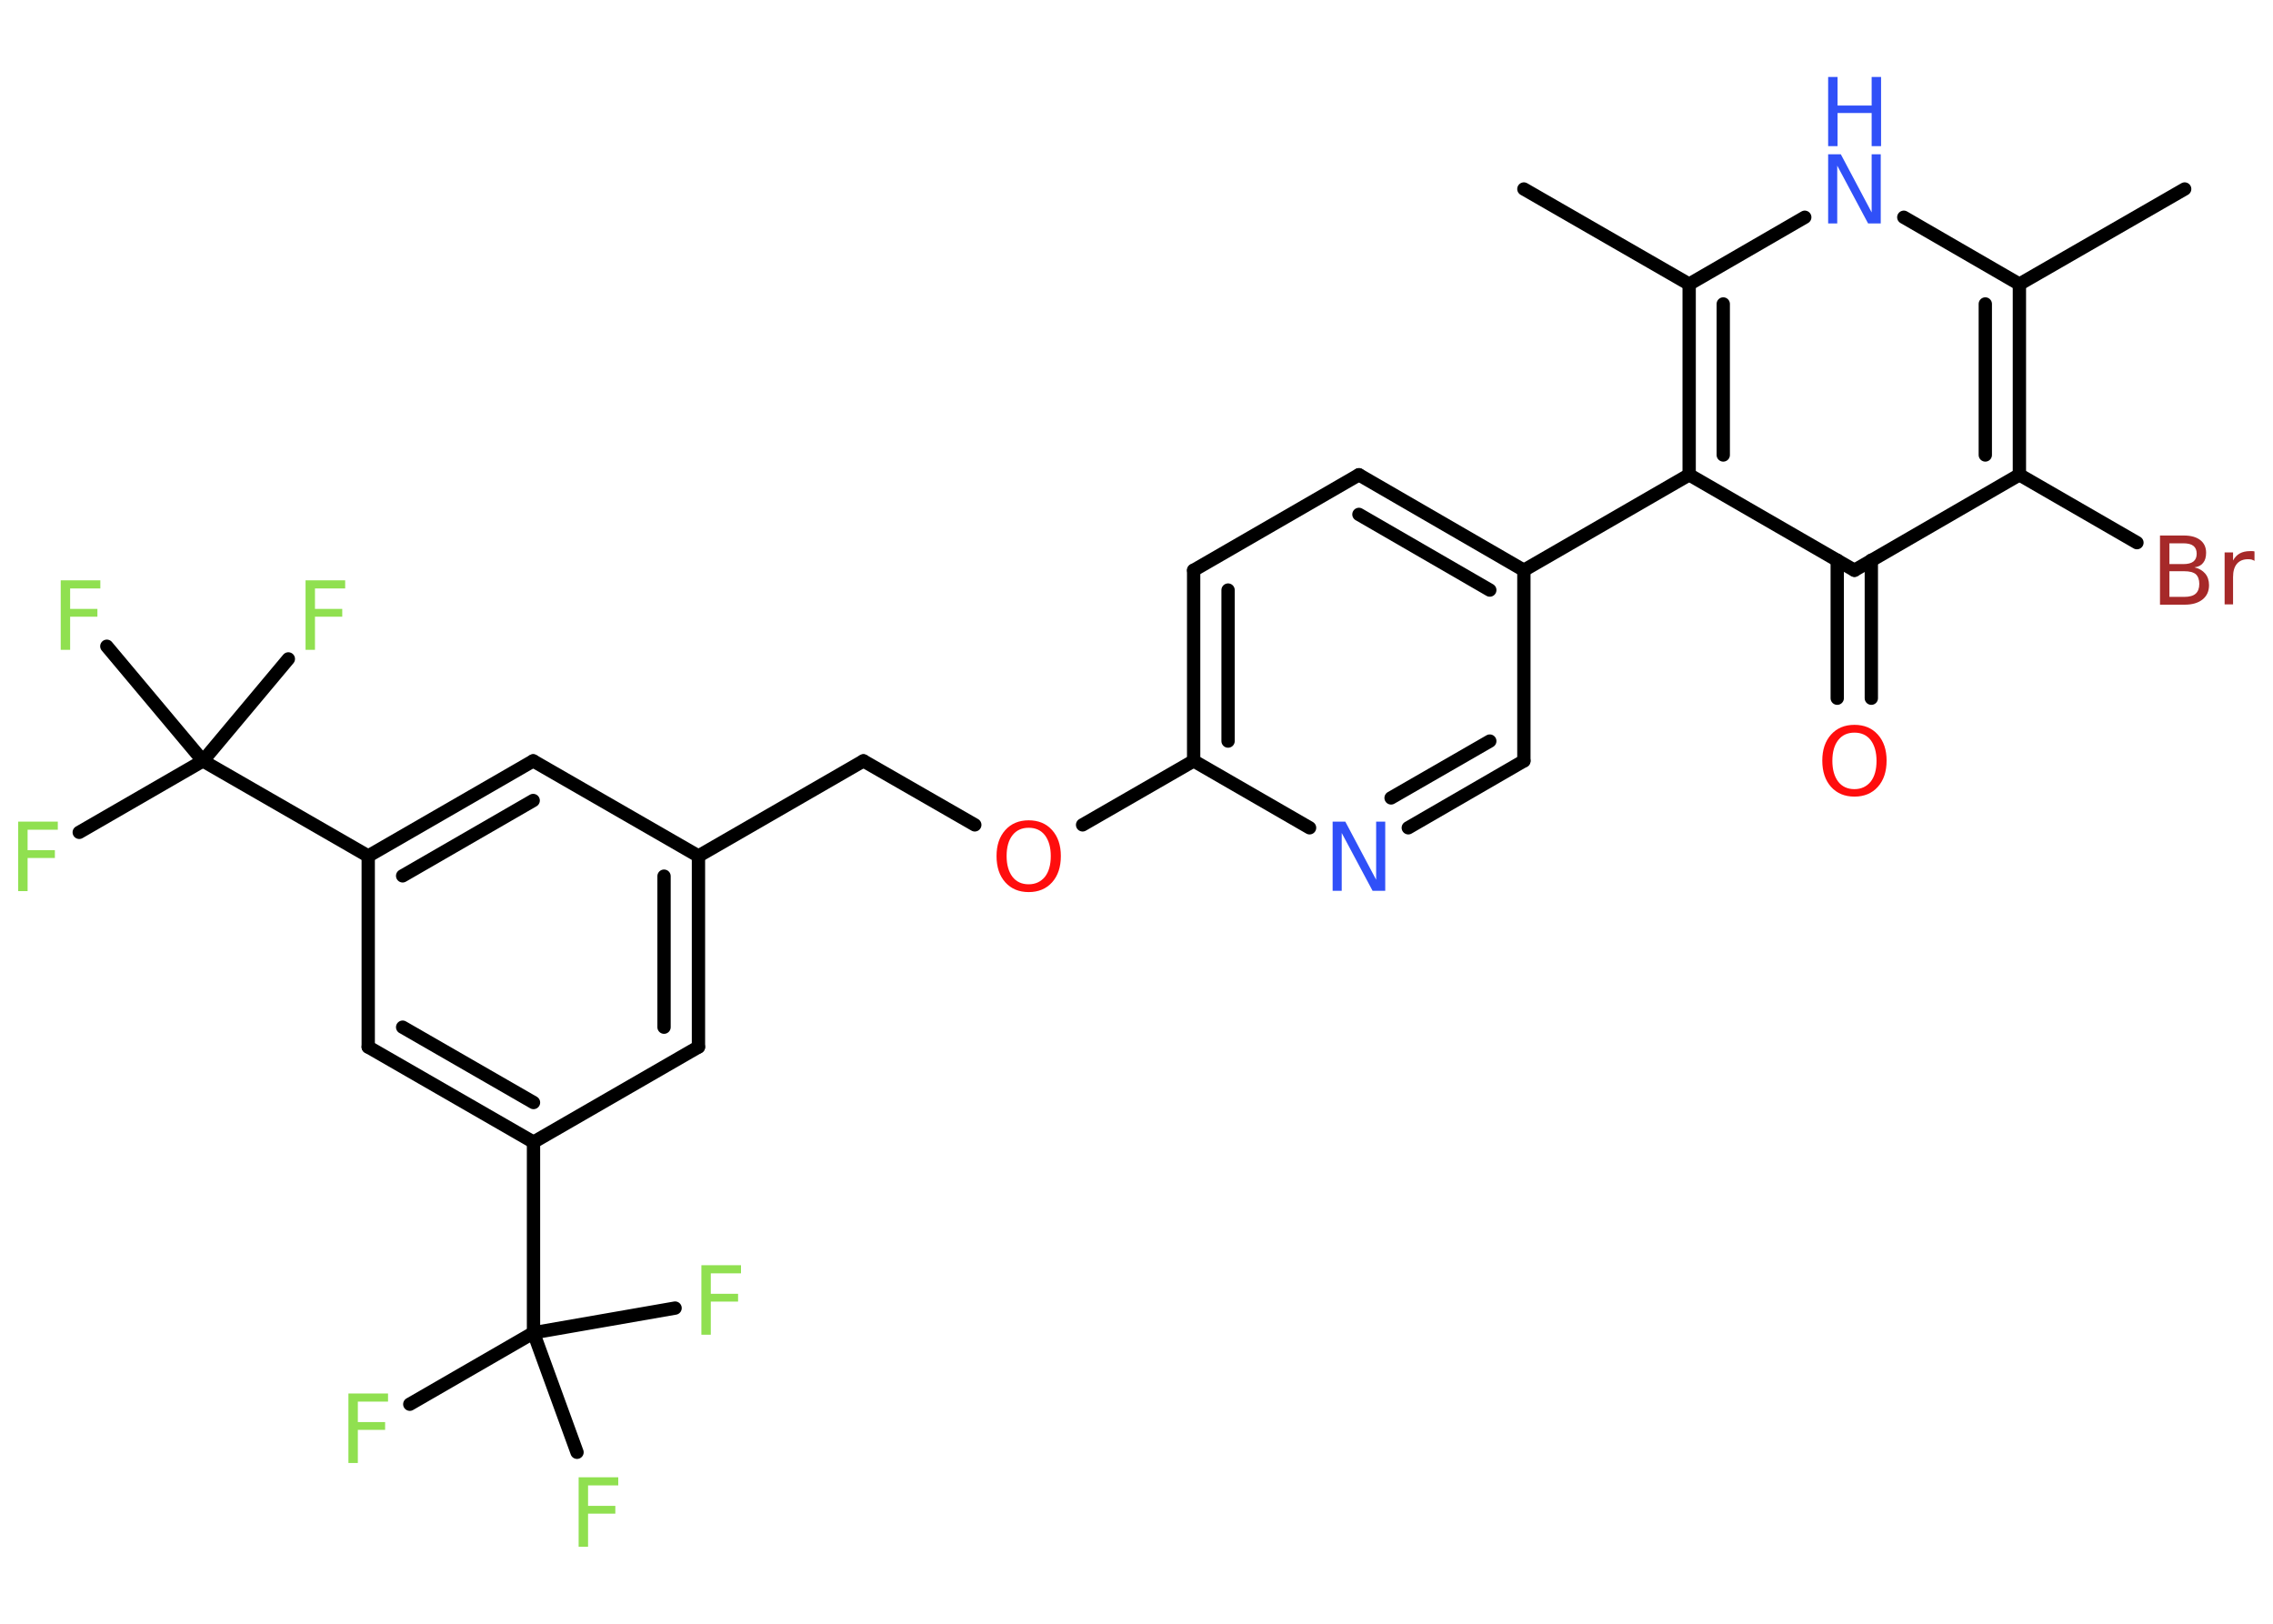 <?xml version='1.0' encoding='UTF-8'?>
<!DOCTYPE svg PUBLIC "-//W3C//DTD SVG 1.1//EN" "http://www.w3.org/Graphics/SVG/1.1/DTD/svg11.dtd">
<svg version='1.2' xmlns='http://www.w3.org/2000/svg' xmlns:xlink='http://www.w3.org/1999/xlink' width='70.0mm' height='50.0mm' viewBox='0 0 70.0 50.0'>
  <desc>Generated by the Chemistry Development Kit (http://github.com/cdk)</desc>
  <g stroke-linecap='round' stroke-linejoin='round' stroke='#000000' stroke-width='.41' fill='#90E050'>
    <rect x='.0' y='.0' width='70.0' height='50.0' fill='#FFFFFF' stroke='none'/>
    <g id='mol1' class='mol'>
      <line id='mol1bnd1' class='bond' x1='67.28' y1='5.82' x2='62.19' y2='8.75'/>
      <line id='mol1bnd2' class='bond' x1='62.19' y1='8.75' x2='58.63' y2='6.69'/>
      <line id='mol1bnd3' class='bond' x1='55.58' y1='6.69' x2='52.02' y2='8.75'/>
      <line id='mol1bnd4' class='bond' x1='52.02' y1='8.75' x2='46.93' y2='5.82'/>
      <g id='mol1bnd5' class='bond'>
        <line x1='52.02' y1='8.75' x2='52.02' y2='14.62'/>
        <line x1='53.07' y1='9.36' x2='53.07' y2='14.01'/>
      </g>
      <line id='mol1bnd6' class='bond' x1='52.02' y1='14.62' x2='46.93' y2='17.56'/>
      <g id='mol1bnd7' class='bond'>
        <line x1='46.93' y1='17.56' x2='41.85' y2='14.62'/>
        <line x1='45.88' y1='18.17' x2='41.85' y2='15.84'/>
      </g>
      <line id='mol1bnd8' class='bond' x1='41.85' y1='14.62' x2='36.76' y2='17.56'/>
      <g id='mol1bnd9' class='bond'>
        <line x1='36.76' y1='17.56' x2='36.76' y2='23.43'/>
        <line x1='37.82' y1='18.17' x2='37.82' y2='22.82'/>
      </g>
      <line id='mol1bnd10' class='bond' x1='36.76' y1='23.43' x2='33.34' y2='25.4'/>
      <line id='mol1bnd11' class='bond' x1='30.02' y1='25.4' x2='26.59' y2='23.43'/>
      <line id='mol1bnd12' class='bond' x1='26.59' y1='23.43' x2='21.51' y2='26.36'/>
      <g id='mol1bnd13' class='bond'>
        <line x1='21.51' y1='32.24' x2='21.51' y2='26.36'/>
        <line x1='20.45' y1='31.63' x2='20.45' y2='26.98'/>
      </g>
      <line id='mol1bnd14' class='bond' x1='21.51' y1='32.24' x2='16.43' y2='35.17'/>
      <line id='mol1bnd15' class='bond' x1='16.43' y1='35.17' x2='16.43' y2='41.04'/>
      <line id='mol1bnd16' class='bond' x1='16.43' y1='41.04' x2='12.62' y2='43.24'/>
      <line id='mol1bnd17' class='bond' x1='16.43' y1='41.04' x2='17.77' y2='44.72'/>
      <line id='mol1bnd18' class='bond' x1='16.43' y1='41.04' x2='20.79' y2='40.28'/>
      <g id='mol1bnd19' class='bond'>
        <line x1='11.34' y1='32.24' x2='16.43' y2='35.17'/>
        <line x1='12.4' y1='31.63' x2='16.43' y2='33.95'/>
      </g>
      <line id='mol1bnd20' class='bond' x1='11.34' y1='32.24' x2='11.34' y2='26.36'/>
      <line id='mol1bnd21' class='bond' x1='11.34' y1='26.36' x2='6.25' y2='23.43'/>
      <line id='mol1bnd22' class='bond' x1='6.25' y1='23.43' x2='2.44' y2='25.63'/>
      <line id='mol1bnd23' class='bond' x1='6.25' y1='23.43' x2='8.88' y2='20.29'/>
      <line id='mol1bnd24' class='bond' x1='6.25' y1='23.43' x2='3.29' y2='19.9'/>
      <g id='mol1bnd25' class='bond'>
        <line x1='16.42' y1='23.43' x2='11.34' y2='26.36'/>
        <line x1='16.42' y1='24.65' x2='12.4' y2='26.97'/>
      </g>
      <line id='mol1bnd26' class='bond' x1='21.51' y1='26.36' x2='16.42' y2='23.43'/>
      <line id='mol1bnd27' class='bond' x1='36.76' y1='23.43' x2='40.33' y2='25.49'/>
      <g id='mol1bnd28' class='bond'>
        <line x1='43.37' y1='25.49' x2='46.93' y2='23.43'/>
        <line x1='42.84' y1='24.57' x2='45.88' y2='22.82'/>
      </g>
      <line id='mol1bnd29' class='bond' x1='46.93' y1='17.56' x2='46.93' y2='23.43'/>
      <line id='mol1bnd30' class='bond' x1='52.02' y1='14.62' x2='57.11' y2='17.56'/>
      <g id='mol1bnd31' class='bond'>
        <line x1='57.63' y1='17.25' x2='57.63' y2='21.5'/>
        <line x1='56.58' y1='17.25' x2='56.58' y2='21.5'/>
      </g>
      <line id='mol1bnd32' class='bond' x1='57.11' y1='17.56' x2='62.19' y2='14.62'/>
      <g id='mol1bnd33' class='bond'>
        <line x1='62.19' y1='14.62' x2='62.19' y2='8.75'/>
        <line x1='61.14' y1='14.01' x2='61.14' y2='9.36'/>
      </g>
      <line id='mol1bnd34' class='bond' x1='62.19' y1='14.62' x2='65.81' y2='16.71'/>
      <g id='mol1atm3' class='atom'>
        <path d='M56.3 4.75h.39l.95 1.79v-1.79h.28v2.13h-.39l-.95 -1.78v1.78h-.28v-2.13z' stroke='none' fill='#3050F8'/>
        <path d='M56.3 2.37h.29v.88h1.05v-.88h.29v2.13h-.29v-1.02h-1.05v1.02h-.29v-2.13z' stroke='none' fill='#3050F8'/>
      </g>
      <path id='mol1atm11' class='atom' d='M31.68 25.49q-.32 .0 -.5 .23q-.18 .23 -.18 .64q.0 .4 .18 .64q.18 .23 .5 .23q.31 .0 .5 -.23q.18 -.23 .18 -.64q.0 -.4 -.18 -.64q-.18 -.23 -.5 -.23zM31.68 25.26q.45 .0 .72 .3q.27 .3 .27 .8q.0 .51 -.27 .81q-.27 .3 -.72 .3q-.45 .0 -.72 -.3q-.27 -.3 -.27 -.81q.0 -.5 .27 -.8q.27 -.3 .72 -.3z' stroke='none' fill='#FF0D0D'/>
      <path id='mol1atm17' class='atom' d='M10.73 42.91h1.22v.25h-.93v.63h.84v.24h-.84v1.02h-.29v-2.13z' stroke='none'/>
      <path id='mol1atm18' class='atom' d='M17.82 45.49h1.22v.25h-.93v.63h.84v.24h-.84v1.02h-.29v-2.13z' stroke='none'/>
      <path id='mol1atm19' class='atom' d='M21.6 38.96h1.22v.25h-.93v.63h.84v.24h-.84v1.02h-.29v-2.13z' stroke='none'/>
      <path id='mol1atm23' class='atom' d='M.56 25.3h1.22v.25h-.93v.63h.84v.24h-.84v1.02h-.29v-2.13z' stroke='none'/>
      <path id='mol1atm24' class='atom' d='M9.41 17.87h1.22v.25h-.93v.63h.84v.24h-.84v1.02h-.29v-2.13z' stroke='none'/>
      <path id='mol1atm25' class='atom' d='M1.87 17.87h1.22v.25h-.93v.63h.84v.24h-.84v1.02h-.29v-2.13z' stroke='none'/>
      <path id='mol1atm27' class='atom' d='M41.04 25.3h.39l.95 1.79v-1.79h.28v2.13h-.39l-.95 -1.78v1.78h-.28v-2.13z' stroke='none' fill='#3050F8'/>
      <path id='mol1atm30' class='atom' d='M57.11 22.56q-.32 .0 -.5 .23q-.18 .23 -.18 .64q.0 .4 .18 .64q.18 .23 .5 .23q.31 .0 .5 -.23q.18 -.23 .18 -.64q.0 -.4 -.18 -.64q-.18 -.23 -.5 -.23zM57.11 22.32q.45 .0 .72 .3q.27 .3 .27 .8q.0 .51 -.27 .81q-.27 .3 -.72 .3q-.45 .0 -.72 -.3q-.27 -.3 -.27 -.81q.0 -.5 .27 -.8q.27 -.3 .72 -.3z' stroke='none' fill='#FF0D0D'/>
      <path id='mol1atm32' class='atom' d='M66.81 17.6v.78h.46q.24 .0 .35 -.1q.11 -.1 .11 -.3q.0 -.2 -.11 -.3q-.11 -.09 -.35 -.09h-.46zM66.81 16.73v.64h.43q.21 .0 .31 -.08q.1 -.08 .1 -.24q.0 -.16 -.1 -.24q-.1 -.08 -.31 -.08h-.43zM66.52 16.49h.73q.33 .0 .51 .14q.18 .14 .18 .39q.0 .2 -.09 .31q-.09 .12 -.27 .14q.21 .05 .33 .19q.12 .14 .12 .36q.0 .28 -.2 .44q-.2 .16 -.55 .16h-.76v-2.13zM69.44 17.27q-.05 -.02 -.1 -.04q-.05 -.01 -.11 -.01q-.22 .0 -.34 .14q-.12 .14 -.12 .41v.84h-.26v-1.6h.26v.25q.08 -.15 .21 -.22q.13 -.07 .32 -.07q.03 .0 .06 .0q.03 .0 .07 .01v.27z' stroke='none' fill='#A62929'/>
    </g>
  </g>
</svg>
